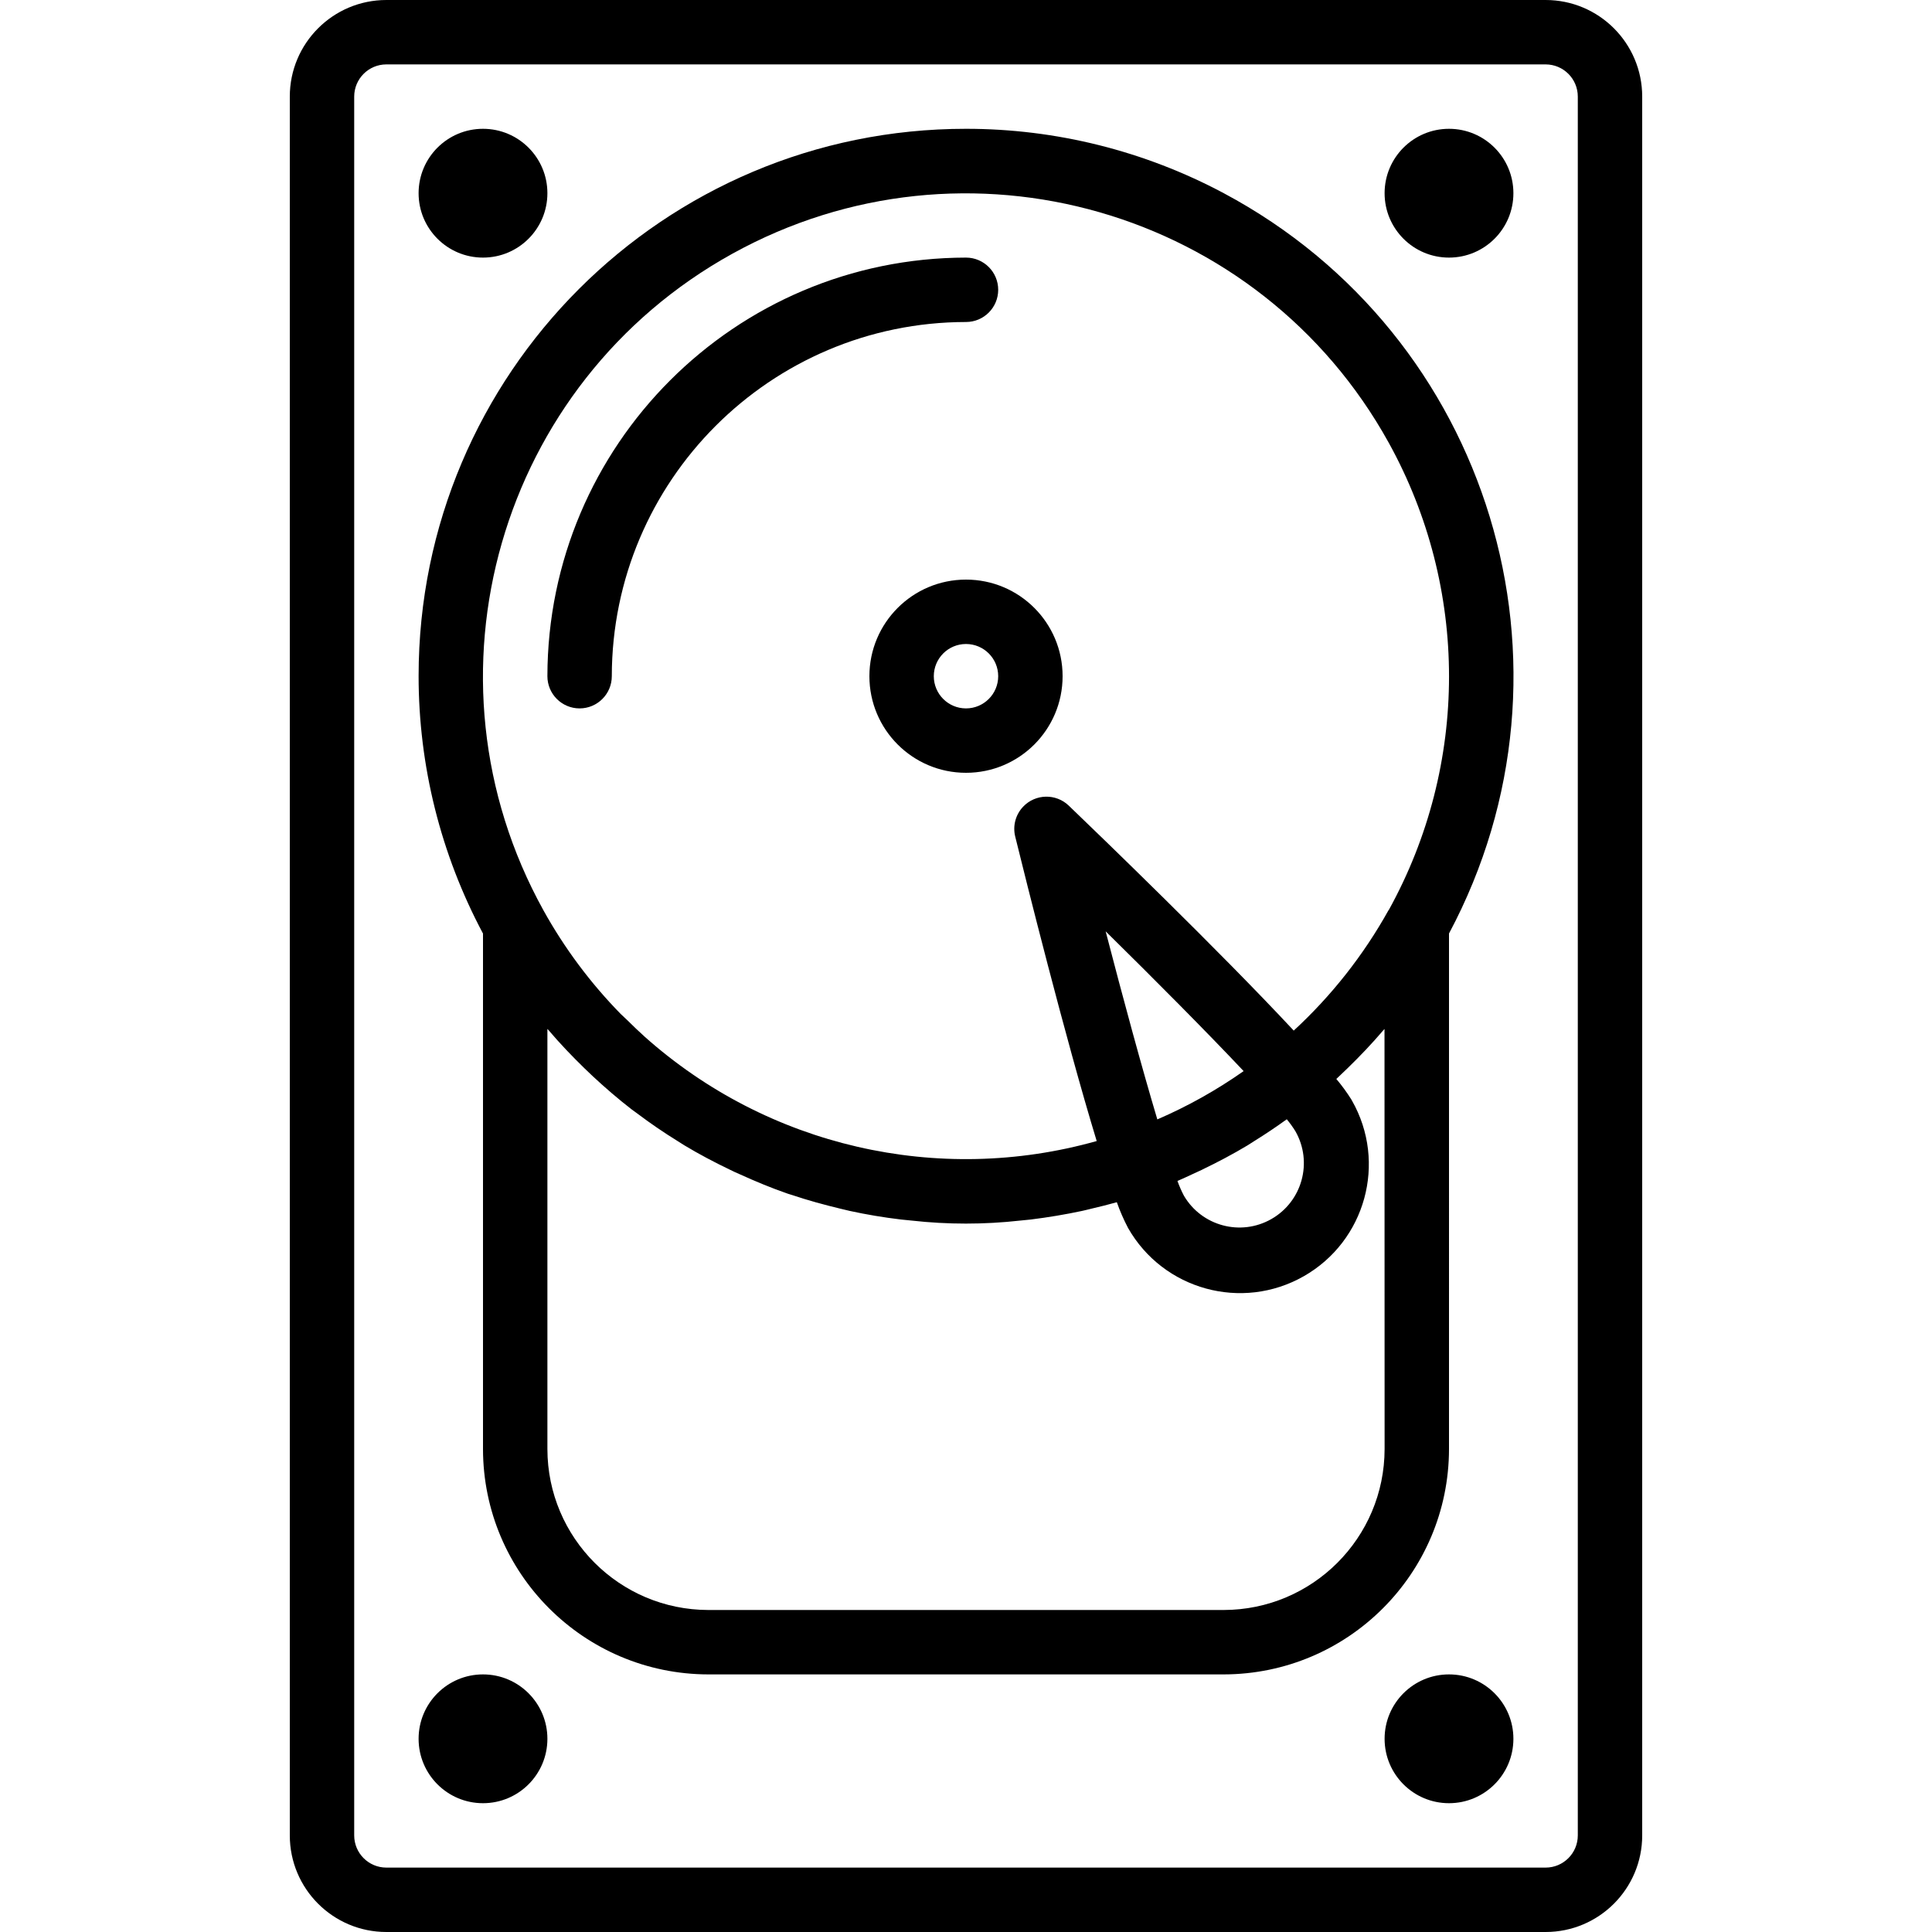 <?xml version="1.0" encoding="iso-8859-1"?>
<!-- Generator: Adobe Illustrator 19.0.0, SVG Export Plug-In . SVG Version: 6.00 Build 0)  -->
<svg version="1.1" id="Capa_1" xmlns="http://www.w3.org/2000/svg" xmlns:xlink="http://www.w3.org/1999/xlink" x="0px" y="0px"
	 viewBox="0 0 480 480" style="enable-background:new 0 0 480 480;" xml:space="preserve">
<g>
	<g>
		<path d="M384,0H96C82.745,0,72,10.745,72,24v432c0,13.255,10.745,24,24,24h288c13.255,0,24-10.745,24-24V24
			C408,10.745,397.255,0,384,0z M392,456c0,4.418-3.582,8-8,8H96c-4.418,0-8-3.582-8-8V24c0-4.418,3.582-8,8-8h288
			c4.418,0,8,3.582,8,8V456z"/>
	</g>
</g>
<g>
	<g>
		<path d="M304.039,47.999C284.331,37.486,262.337,31.991,240,32c-75.084-0.025-135.973,60.822-135.998,135.906
			c-0.008,22.333,5.487,44.325,15.998,64.03V360c0.035,30.913,25.087,55.965,56,56h128c30.913-0.035,55.965-25.087,56-56V231.928
			C395.337,165.684,370.283,83.336,304.039,47.999z M304,400H176c-22.08-0.026-39.974-17.92-40-40V255.632
			c0.08,0.096,0.176,0.184,0.264,0.28c2.816,3.32,5.816,6.456,8.912,9.472c0.664,0.64,1.32,1.272,1.992,1.904
			c3.144,2.928,6.4,5.736,9.768,8.344c0.488,0.368,0.984,0.712,1.472,1.072c3.2,2.411,6.509,4.672,9.928,6.784
			c0.568,0.352,1.12,0.728,1.696,1.072c3.648,2.192,7.416,4.184,11.256,6.024c0.8,0.392,1.648,0.8,2.472,1.144
			c3.936,1.792,7.928,3.448,12,4.856c0.36,0.128,0.728,0.216,1.088,0.336c3.904,1.312,7.888,2.4,11.912,3.368
			c0.8,0.184,1.6,0.392,2.344,0.56c4.192,0.912,8.437,1.624,12.736,2.136c0.88,0.104,1.76,0.176,2.64,0.264
			c8.969,1.003,18.023,1.003,26.992,0c0.88-0.088,1.76-0.16,2.64-0.264c4.299-0.533,8.544-1.245,12.736-2.136
			c0.8-0.168,1.552-0.376,2.336-0.56c2.112-0.496,4.216-1.016,6.288-1.6c0.776,2.197,1.71,4.336,2.792,6.4
			c8.735,15.363,28.271,20.736,43.635,12.001s20.736-28.271,12.001-43.635c-0.07-0.123-0.14-0.245-0.212-0.366
			c-1.109-1.758-2.339-3.436-3.68-5.024c0.272-0.248,0.528-0.512,0.8-0.76c0.672-0.632,1.328-1.264,1.992-1.904
			c3.096-3.016,6.096-6.152,8.912-9.464c0.08-0.104,0.176-0.184,0.264-0.288L344,360C343.974,382.08,326.08,399.974,304,400z
			 M298.696,290.584c3.848-1.848,7.616-3.84,11.272-6.032c0.568-0.344,1.112-0.72,1.68-1.072c2.741-1.701,5.424-3.501,8.048-5.4
			c0.787,0.943,1.506,1.94,2.152,2.984c4.368,7.682,1.681,17.45-6,21.817c-7.61,4.327-17.284,1.735-21.711-5.817
			c-0.616-1.181-1.151-2.402-1.6-3.656c1.256-0.528,2.48-1.12,3.72-1.688c0.816-0.368,1.632-0.736,2.448-1.128L298.696,290.584z
			 M287.536,278.112c-3.84-12.824-8.544-30.176-12.84-46.728c12.28,12.096,25.056,24.944,34.28,34.728
			C302.261,270.838,295.076,274.86,287.536,278.112z M345.016,226.136l-0.024-0.024c-6.212,11.17-14.168,21.276-23.568,29.936
			c-18.448-19.808-48.264-48.576-55.896-55.896c-3.191-3.056-8.255-2.947-11.311,0.244c-1.892,1.975-2.643,4.78-1.993,7.436
			c2.504,10.176,12.352,49.752,20.248,75.656c-39.416,11.104-81.773,1.32-112.328-25.944c-1.456-1.304-2.856-2.672-4.248-4.04
			c-0.56-0.552-1.152-1.064-1.696-1.6c-7.526-7.69-13.984-16.357-19.2-25.768c-32.077-57.994-11.067-131.011,46.928-163.088
			c57.994-32.077,131.011-11.067,163.088,46.928C365.005,146.116,365.005,189.996,345.016,226.136z"/>
	</g>
</g>
<g>
	<g>
		<path d="M240,64c-57.41,0.066-103.934,46.59-104,104c0,4.418,3.582,8,8,8s8-3.582,8-8c0.057-48.577,39.423-87.943,88-88
			c4.418,0,8-3.582,8-8S244.418,64,240,64z"/>
	</g>
</g>
<g>
	<g>
		<path d="M240,144c-13.255,0-24,10.745-24,24s10.745,24,24,24s24-10.745,24-24S253.255,144,240,144z M240,176c-4.418,0-8-3.582-8-8
			s3.582-8,8-8s8,3.582,8,8S244.418,176,240,176z"/>
	</g>
</g>
<g>
	<g>
		<circle cx="120" cy="48" r="16"/>
	</g>
</g>
<g>
	<g>
		<circle cx="360" cy="48" r="16"/>
	</g>
</g>
<g>
	<g>
		<circle cx="120" cy="432" r="16"/>
	</g>
</g>
<g>
	<g>
		<circle cx="360" cy="432" r="16"/>
	</g>
</g>
<g>
</g>
<g>
</g>
<g>
</g>
<g>
</g>
<g>
</g>
<g>
</g>
<g>
</g>
<g>
</g>
<g>
</g>
<g>
</g>
<g>
</g>
<g>
</g>
<g>
</g>
<g>
</g>
<g>
</g>
</svg>

